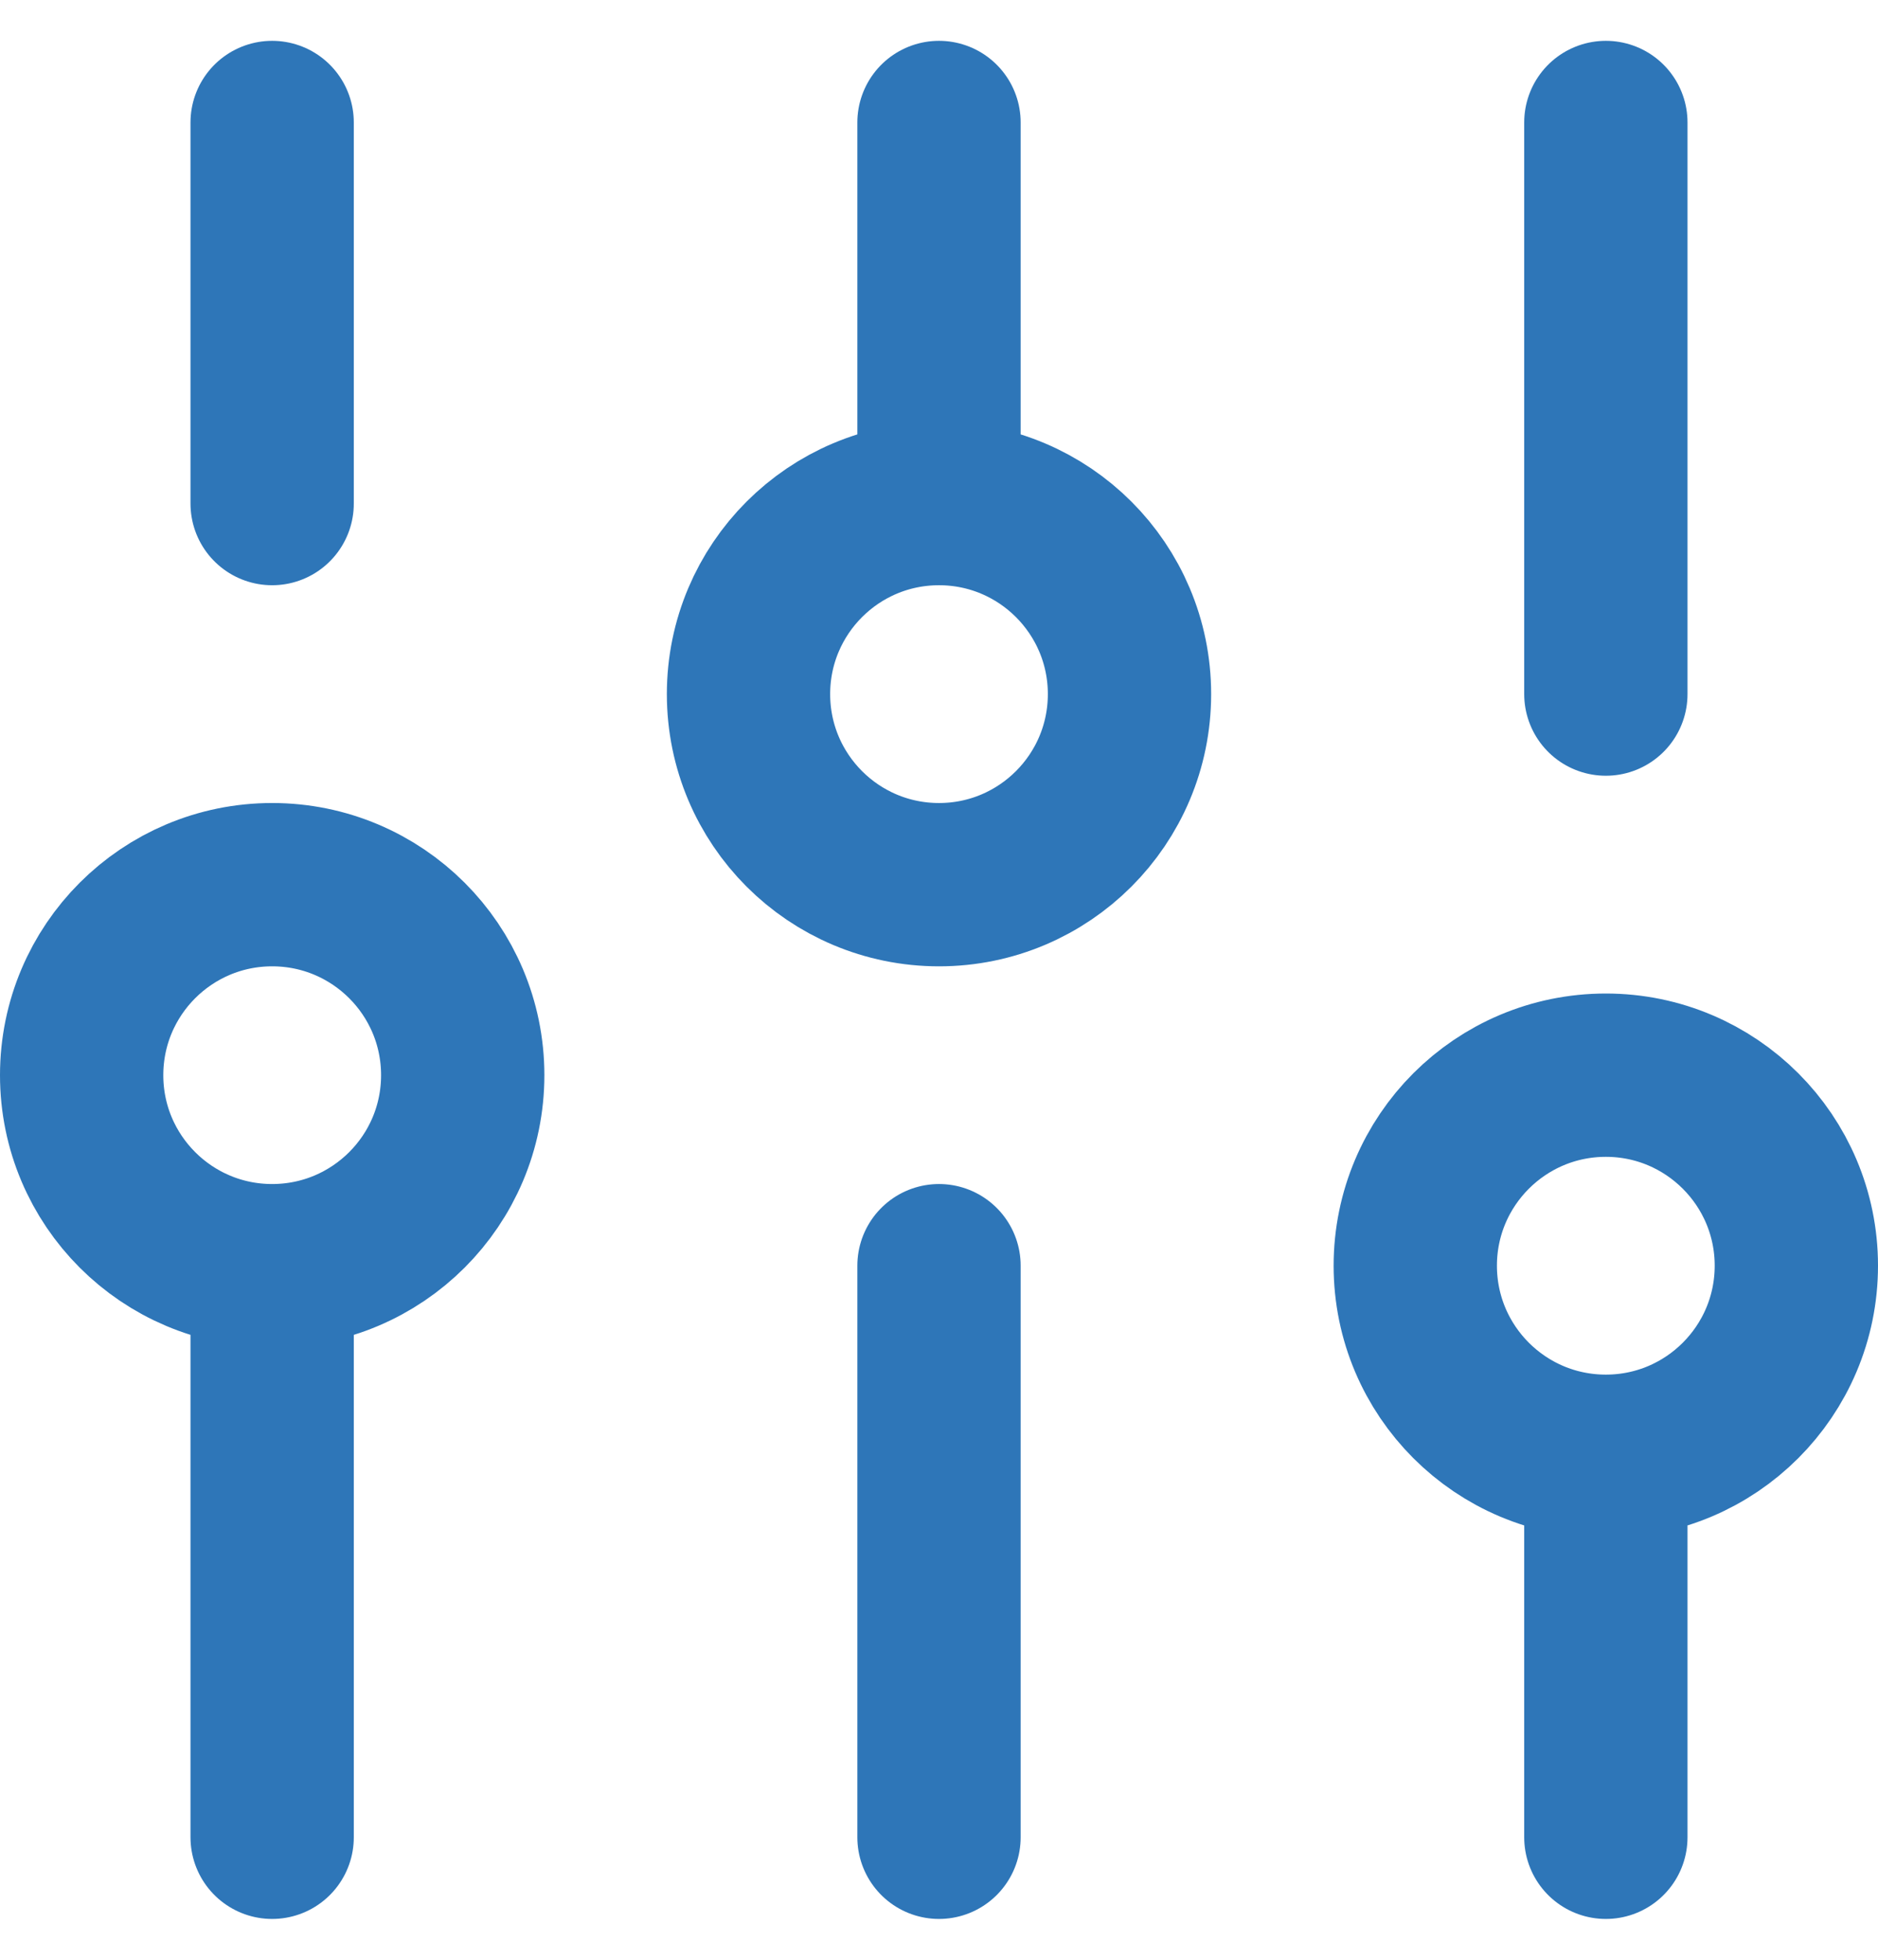 <svg width="23" height="24" viewBox="0 0 23 24" fill="none" xmlns="http://www.w3.org/2000/svg">
<path d="M3.333 22.5L3.333 15.5M3.333 15.5C4.622 15.5 5.667 14.456 5.667 13.167C5.667 11.878 4.622 10.834 3.333 10.834C2.045 10.834 1 11.878 1 13.167C1 14.456 2.045 15.5 3.333 15.5ZM3.333 6.167V1.5M11.5 22.5V15.5M11.5 6.167V1.5M11.5 6.167C10.211 6.167 9.167 7.212 9.167 8.5C9.167 9.789 10.211 10.834 11.5 10.834C12.789 10.834 13.833 9.789 13.833 8.5C13.833 7.212 12.789 6.167 11.5 6.167ZM19.667 22.5V17.834M19.667 17.834C20.955 17.834 22 16.789 22 15.5C22 14.212 20.955 13.167 19.667 13.167C18.378 13.167 17.333 14.212 17.333 15.5C17.333 16.789 18.378 17.834 19.667 17.834ZM19.667 8.5V1.5" stroke="#2E76B8" stroke-width="2" stroke-linecap="round" stroke-linejoin="round"/>
</svg>
